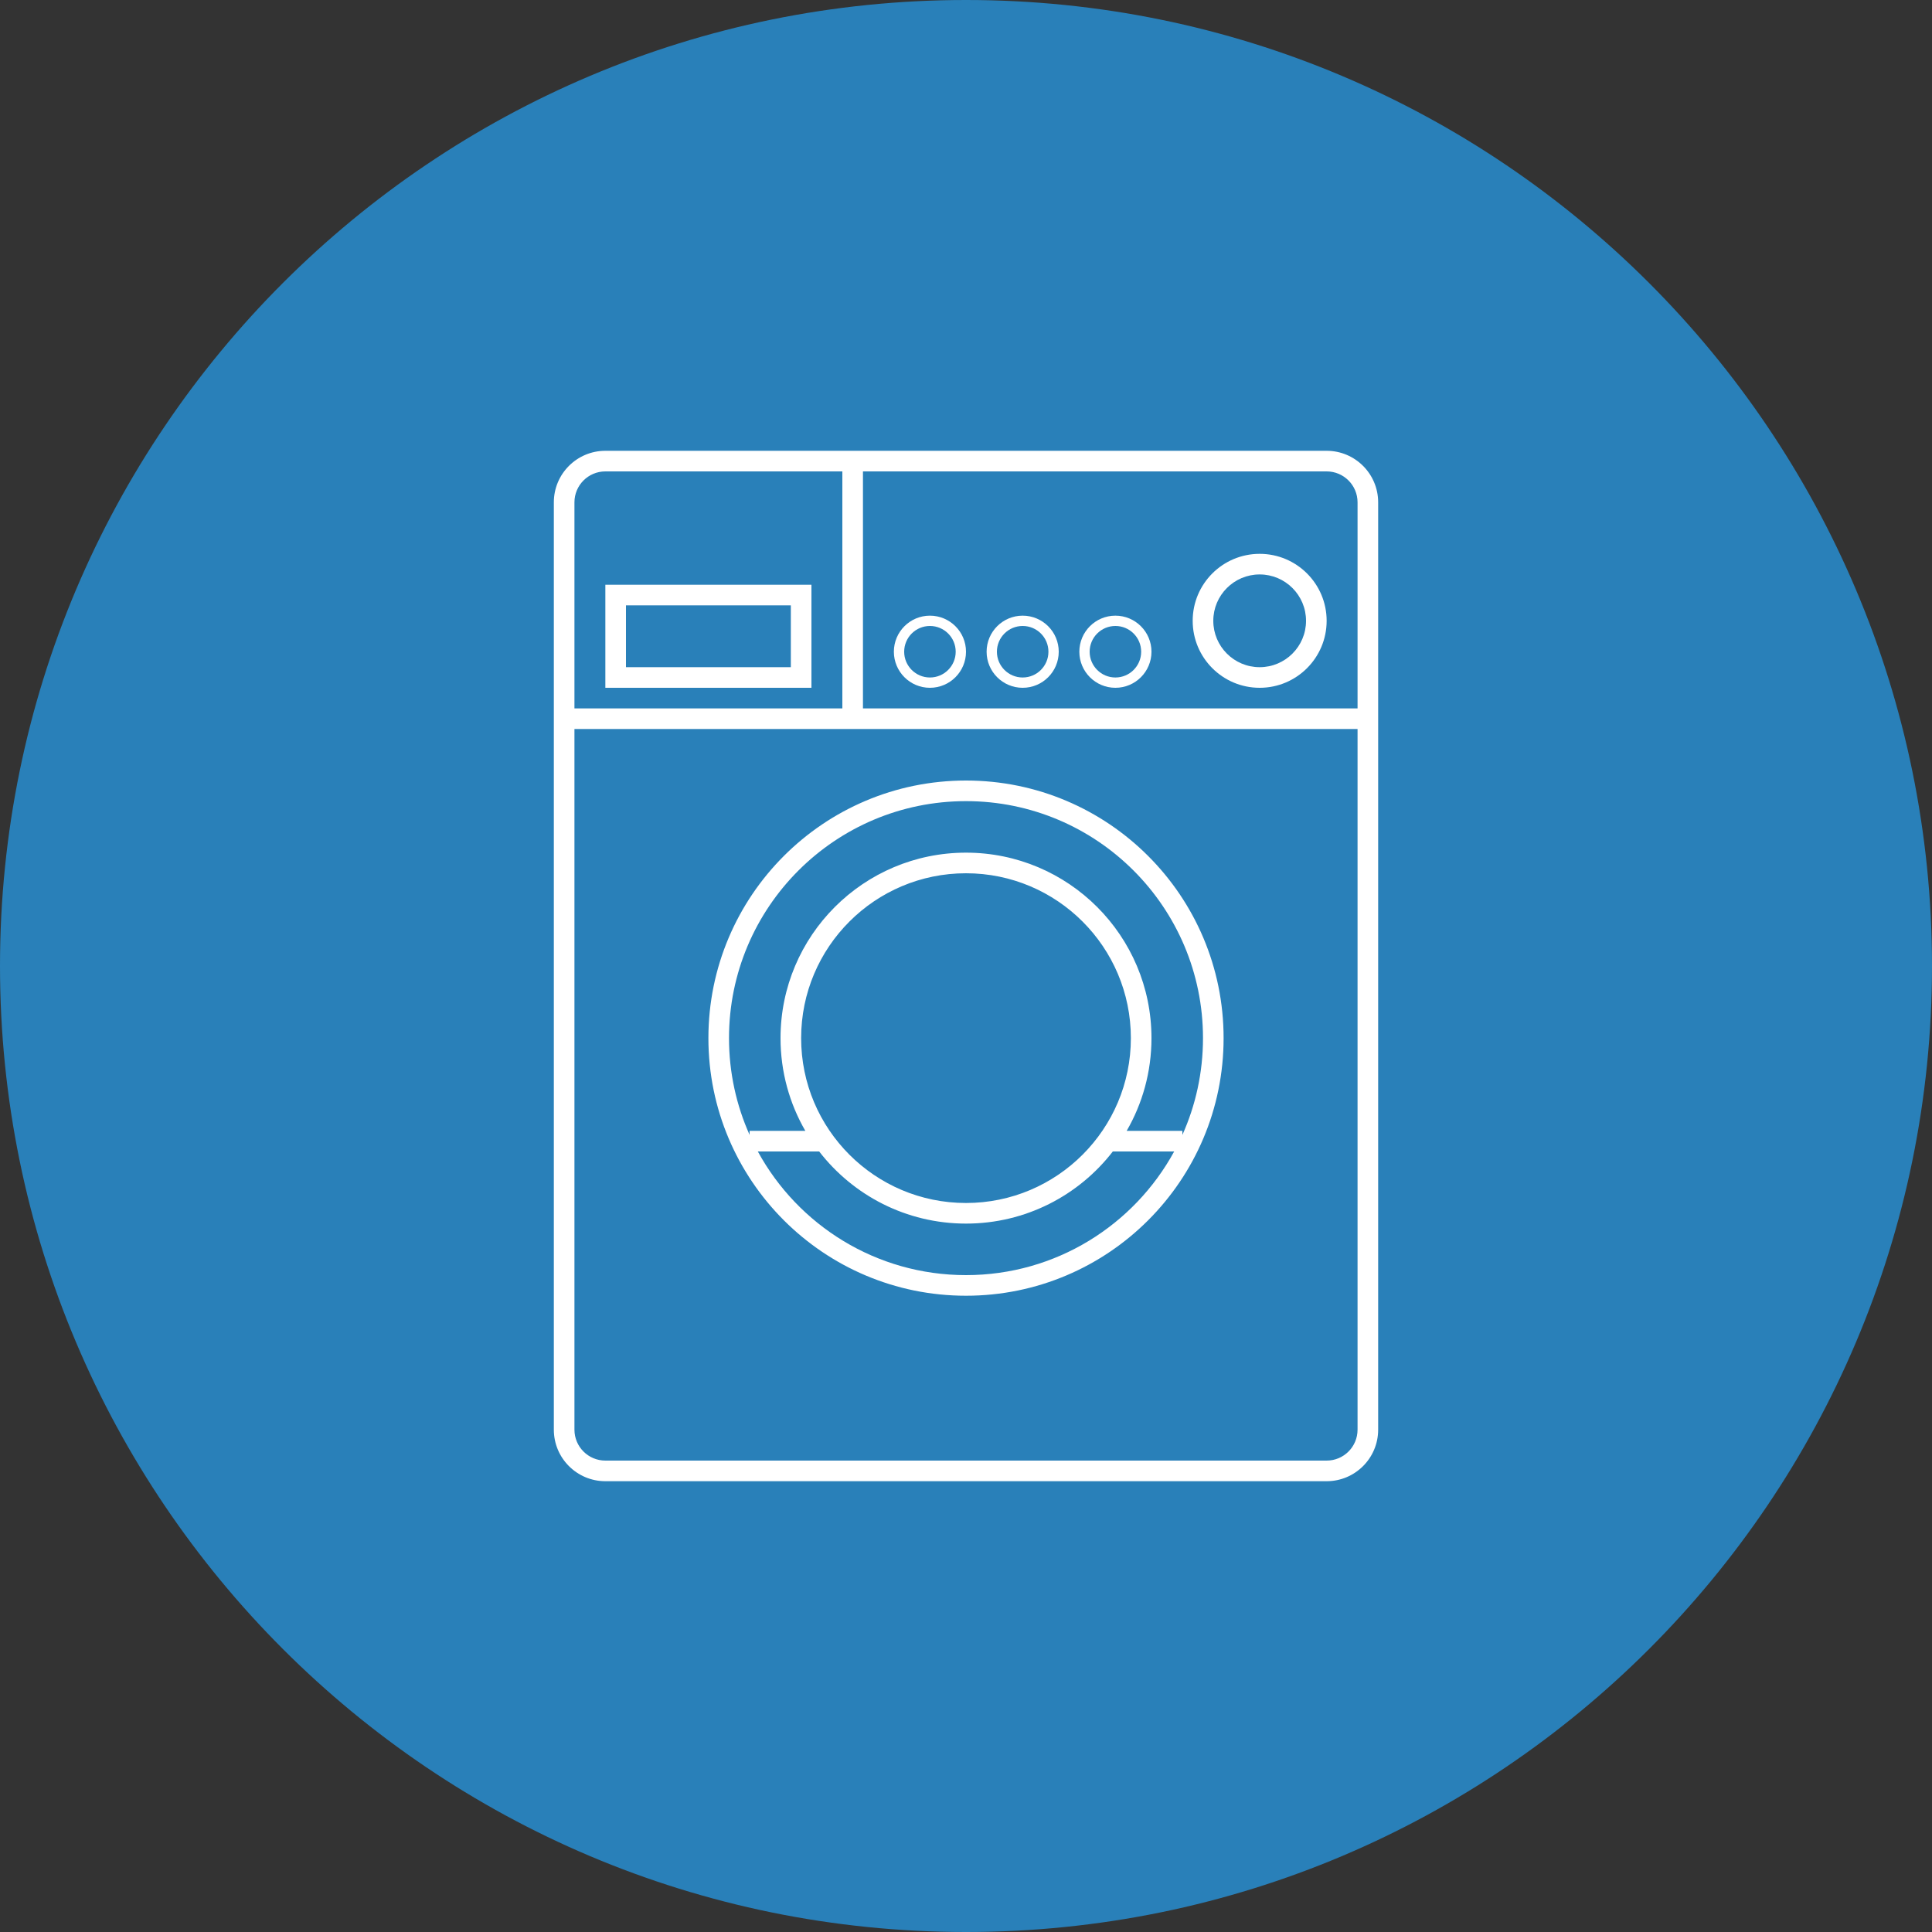 <svg width="150" height="150" viewBox="0 0 150 150" version="1.1" xmlns="http://www.w3.org/2000/svg" xmlns:xlink="http://www.w3.org/1999/xlink">
<rect x="0" y="0" width="150" height="150" fill="#333333" stroke="none"/>
<title>2</title>
<desc>Created using Figma</desc>
<g id="Canvas" transform="translate(-301 1384)">
<g id="2">
<g id="Ellipse">
<use xlink:href="#path0_fill" transform="translate(301 -1384)" fill="#2980B9"/>
</g>
<g id="Background">
<use xlink:href="#path1_fill" transform="translate(344 -1349)" fill="#FFFFFF"/>
<use xlink:href="#path2_fill" transform="translate(344 -1349)" fill="#FFFFFF"/>
<use xlink:href="#path3_fill" transform="translate(344 -1349)" fill="#FFFFFF"/>
<use xlink:href="#path4_fill" transform="translate(344 -1349)" fill="#FFFFFF"/>
<use xlink:href="#path5_fill" transform="translate(344 -1349)" fill="#FFFFFF"/>
<use xlink:href="#path6_fill" transform="translate(344 -1349)" fill="#FFFFFF"/>
<use xlink:href="#path7_fill" transform="translate(344 -1349)" fill="#FFFFFF"/>
</g>
</g>
</g>
<defs>
<path id="path0_fill" d="M 150 75C 150 116.421 116.421 150 75 150C 33.579 150 0 116.421 0 75C 0 33.579 33.579 0 75 0C 116.421 0 150 33.579 150 75Z"/>
<path id="path1_fill" fill-rule="evenodd" d="M 4 0C 1.791 0 0 1.791 0 4L 0 76C 0 78.209 1.791 80 4 80L 60 80C 62.209 80 64 78.209 64 76L 64 4C 64 1.791 62.209 0 60 0L 4 0ZM 22.4 1.6L 4 1.6C 2.675 1.6 1.6 2.675 1.6 4L 1.6 20L 22.4 20L 22.4 1.6ZM 24 1.6L 24 20L 62.4 20L 62.4 4C 62.4 2.675 61.325 1.6 60 1.6L 24 1.6ZM 1.6 76L 1.6 21.6L 62.4 21.6L 62.4 76C 62.4 77.326 61.325 78.4 60 78.4L 4 78.4C 2.675 78.4 1.6 77.326 1.6 76Z"/>
<path id="path2_fill" fill-rule="evenodd" d="M 18.4 12L 5.6 12L 5.6 16.8L 18.4 16.8L 18.4 12ZM 4 10.4L 4 18.4L 20 18.4L 20 10.4L 4 10.4Z"/>
<path id="path3_fill" fill-rule="evenodd" d="M 54.8 16.8C 56.788 16.8 58.4 15.188 58.4 13.2C 58.4 11.212 56.788 9.6 54.8 9.6C 52.812 9.6 51.2 11.212 51.2 13.2C 51.2 15.188 52.812 16.8 54.8 16.8ZM 54.8 18.4C 57.672 18.4 60 16.072 60 13.2C 60 10.328 57.672 8 54.8 8C 51.928 8 49.6 10.328 49.6 13.2C 49.6 16.072 51.928 18.4 54.8 18.4Z"/>
<path id="path4_fill" fill-rule="evenodd" d="M 29.2 17.6C 30.305 17.6 31.2 16.705 31.2 15.6C 31.2 14.495 30.305 13.6 29.2 13.6C 28.095 13.6 27.2 14.495 27.2 15.6C 27.2 16.705 28.095 17.6 29.2 17.6ZM 29.2 18.4C 30.746 18.4 32 17.146 32 15.6C 32 14.054 30.746 12.8 29.2 12.8C 27.654 12.8 26.4 14.054 26.4 15.6C 26.4 17.146 27.654 18.4 29.2 18.4Z"/>
<path id="path5_fill" fill-rule="evenodd" d="M 36.4 17.6C 37.505 17.6 38.4 16.705 38.4 15.6C 38.4 14.495 37.505 13.6 36.4 13.6C 35.295 13.6 34.4 14.495 34.4 15.6C 34.4 16.705 35.295 17.6 36.4 17.6ZM 36.4 18.4C 37.946 18.4 39.2 17.146 39.2 15.6C 39.2 14.054 37.946 12.8 36.4 12.8C 34.854 12.8 33.6 14.054 33.6 15.6C 33.6 17.146 34.854 18.4 36.4 18.4Z"/>
<path id="path6_fill" fill-rule="evenodd" d="M 43.6 17.6C 44.705 17.6 45.6 16.705 45.6 15.6C 45.6 14.495 44.705 13.6 43.6 13.6C 42.495 13.6 41.6 14.495 41.6 15.6C 41.6 16.705 42.495 17.6 43.6 17.6ZM 43.6 18.4C 45.146 18.4 46.4 17.146 46.4 15.6C 46.4 14.054 45.146 12.8 43.6 12.8C 42.054 12.8 40.8 14.054 40.8 15.6C 40.8 17.146 42.054 18.4 43.6 18.4Z"/>
<path id="path7_fill" fill-rule="evenodd" d="M 52 45.6C 52 56.646 43.046 65.6 32 65.6C 20.954 65.6 12 56.646 12 45.6C 12 34.554 20.954 25.6 32 25.6C 43.046 25.6 52 34.554 52 45.6ZM 48.163 54.4C 45.043 60.12 38.974 64 32 64C 25.026 64 18.957 60.12 15.837 54.4L 20.601 54.4C 23.235 57.806 27.361 60 32 60C 36.639 60 40.766 57.806 43.399 54.4L 48.163 54.4ZM 48.8 53.116C 49.828 50.821 50.4 48.277 50.4 45.6C 50.4 35.438 42.162 27.2 32 27.2C 21.838 27.2 13.6 35.438 13.6 45.6C 13.6 48.277 14.172 50.821 15.2 53.116L 15.2 52.8L 19.526 52.8C 18.301 50.682 17.6 48.223 17.6 45.6C 17.6 37.647 24.047 31.2 32 31.2C 39.953 31.2 46.4 37.647 46.4 45.6C 46.4 48.223 45.699 50.682 44.474 52.8L 48.8 52.8L 48.8 53.116ZM 44.8 45.6C 44.8 52.669 39.069 58.4 32 58.4C 24.931 58.4 19.2 52.669 19.2 45.6C 19.2 38.531 24.931 32.8 32 32.8C 39.069 32.8 44.8 38.531 44.8 45.6Z"/>
</defs>
</svg>

